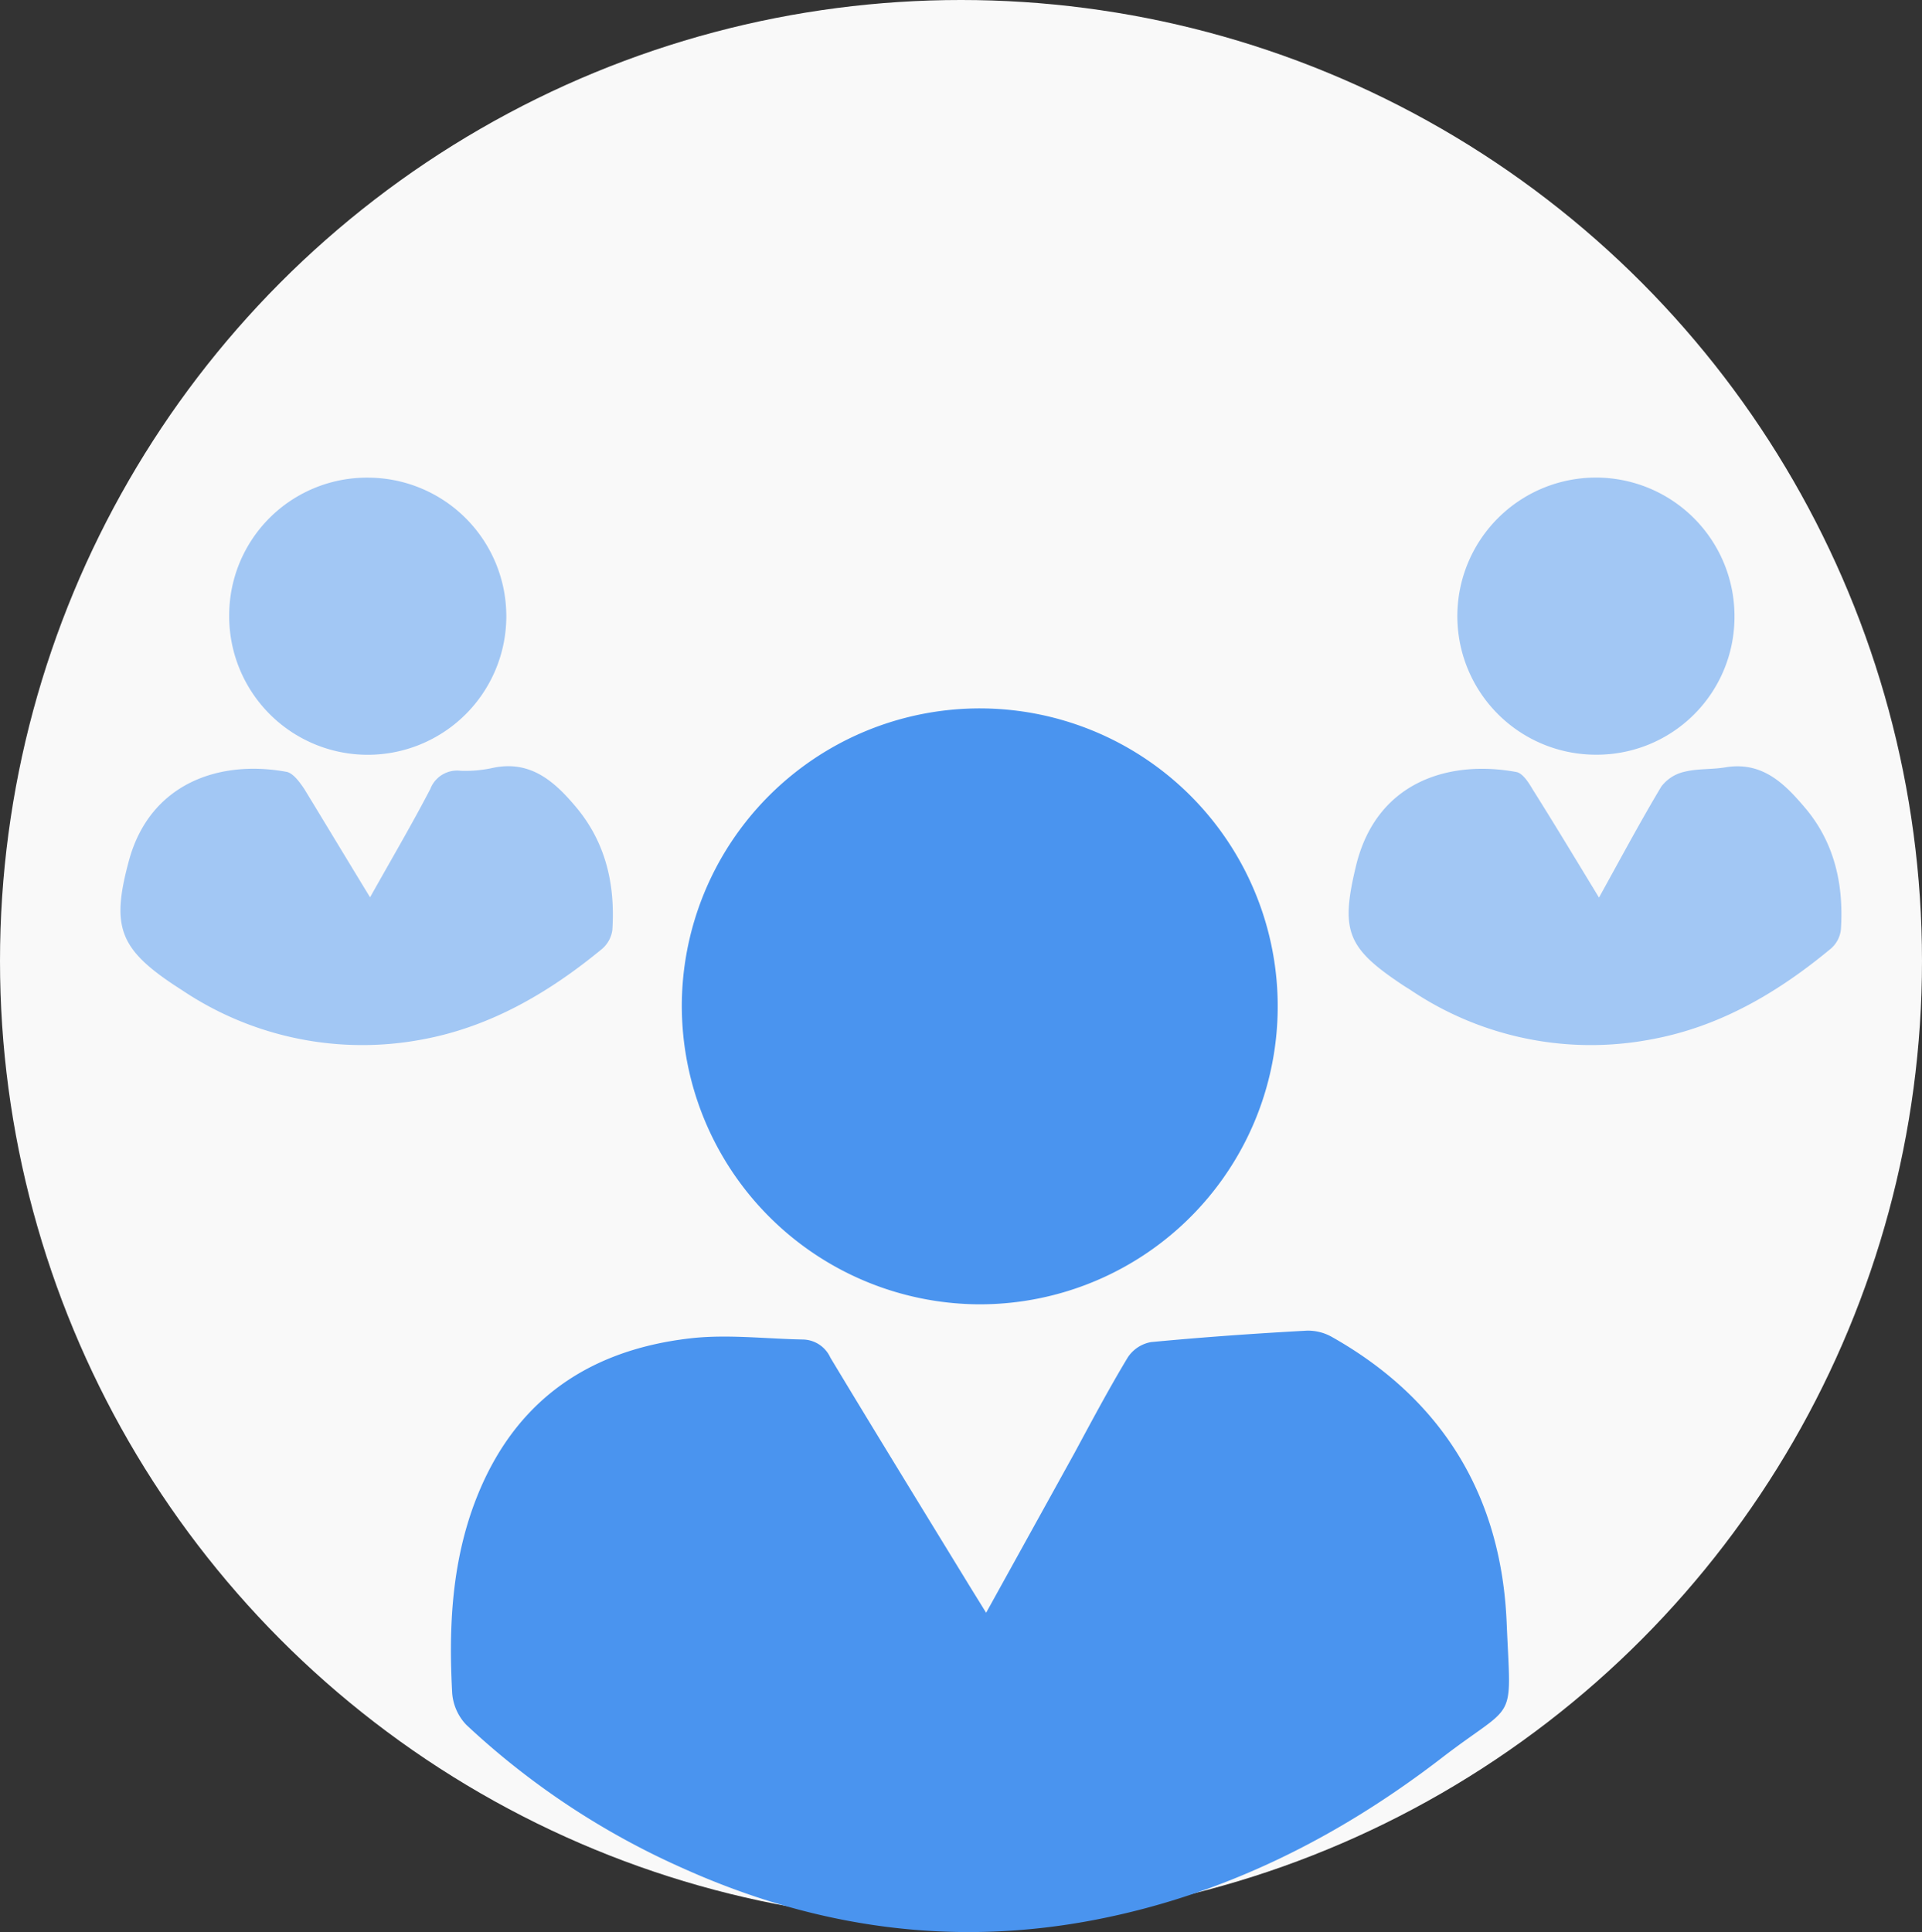 <svg xmlns="http://www.w3.org/2000/svg" viewBox="0 0 223.32 224.49"><rect x="0" y="0" width="223.32" height="224.49" fill="#333333" stroke="none"/><defs><style>.cls-1{fill:#f9f9f9;}.cls-2{fill:#4a94ef;}.cls-3{fill:#a2c7f4;}</style></defs><g id="Layer_2" data-name="Layer 2"><g id="Layer_1-2" data-name="Layer 1"><circle class="cls-1" cx="111.66" cy="111.66" r="111.66"/><path class="cls-2" d="M114.58,187.39l10.28-18.59c2-3.71,4-7.47,6.19-11.1a4.1,4.1,0,0,1,2.68-1.76c6-.57,12.08-1,18.13-1.33a5.66,5.66,0,0,1,2.91.74c12.9,7.28,19.68,18.56,20.29,33.18.51,12.06,1.25,8.95-7.55,15.73-12,9.23-25.25,15.89-40.19,18.79-16.59,3.22-32.54.95-47.89-5.94A90.41,90.41,0,0,1,54.17,200.4a6,6,0,0,1-1.63-3.67c-.39-7.13-.11-14.21,2.24-21.09C59,163.42,67.71,156.93,80.23,155.5c4.3-.49,8.72.06,13.09.14a3.57,3.57,0,0,1,3.16,2.1c5.36,8.9,10.8,17.75,16.22,26.61Z"/><path class="cls-2" d="M79.22,116.77a34.62,34.62,0,1,1,34.4,34.78A34.71,34.71,0,0,1,79.22,116.77Z"/><path class="cls-3" d="M43,104.26c2.47-4.41,4.84-8.44,7-12.59a3.33,3.33,0,0,1,3.54-2.11,15,15,0,0,0,3.78-.35c4.36-.9,7.14,1.63,9.59,4.54,3.46,4.11,4.59,9,4.24,14.31a3.52,3.52,0,0,1-1.19,2.19c-6.17,5.09-13,9.08-20.91,10.53a37.57,37.57,0,0,1-27.84-5.69l-1-.65c-6.4-4.26-7.27-6.89-5.24-14.4,2.42-9,10.48-11.8,18.32-10.36.79.15,1.56,1.24,2.07,2C37.85,95.76,40.3,99.84,43,104.26Z"/><path class="cls-3" d="M185.79,104.29c2.54-4.59,4.79-8.81,7.24-12.9a4.63,4.63,0,0,1,2.7-1.72c1.53-.38,3.17-.25,4.73-.51,4.4-.74,7,2,9.44,4.9,3.29,4,4.33,8.81,4,13.91a3.43,3.43,0,0,1-1.12,2.21c-6.15,5.12-12.94,9.12-20.89,10.58A37.47,37.47,0,0,1,163.85,115c-.27-.17-.54-.33-.81-.51-6.51-4.32-7.32-6.28-5.48-13.9,2.41-9.92,11-12.3,18.62-10.89.73.13,1.41,1.18,1.89,2C180.59,95.7,183.05,99.79,185.79,104.29Z"/><path class="cls-3" d="M42.86,55.5a16.1,16.1,0,1,1-16.23,16A16,16,0,0,1,42.86,55.5Z"/><path class="cls-3" d="M185.4,87.69a16.1,16.1,0,1,1,16.13-15.83A16,16,0,0,1,185.4,87.69Z"/></g></g></svg>